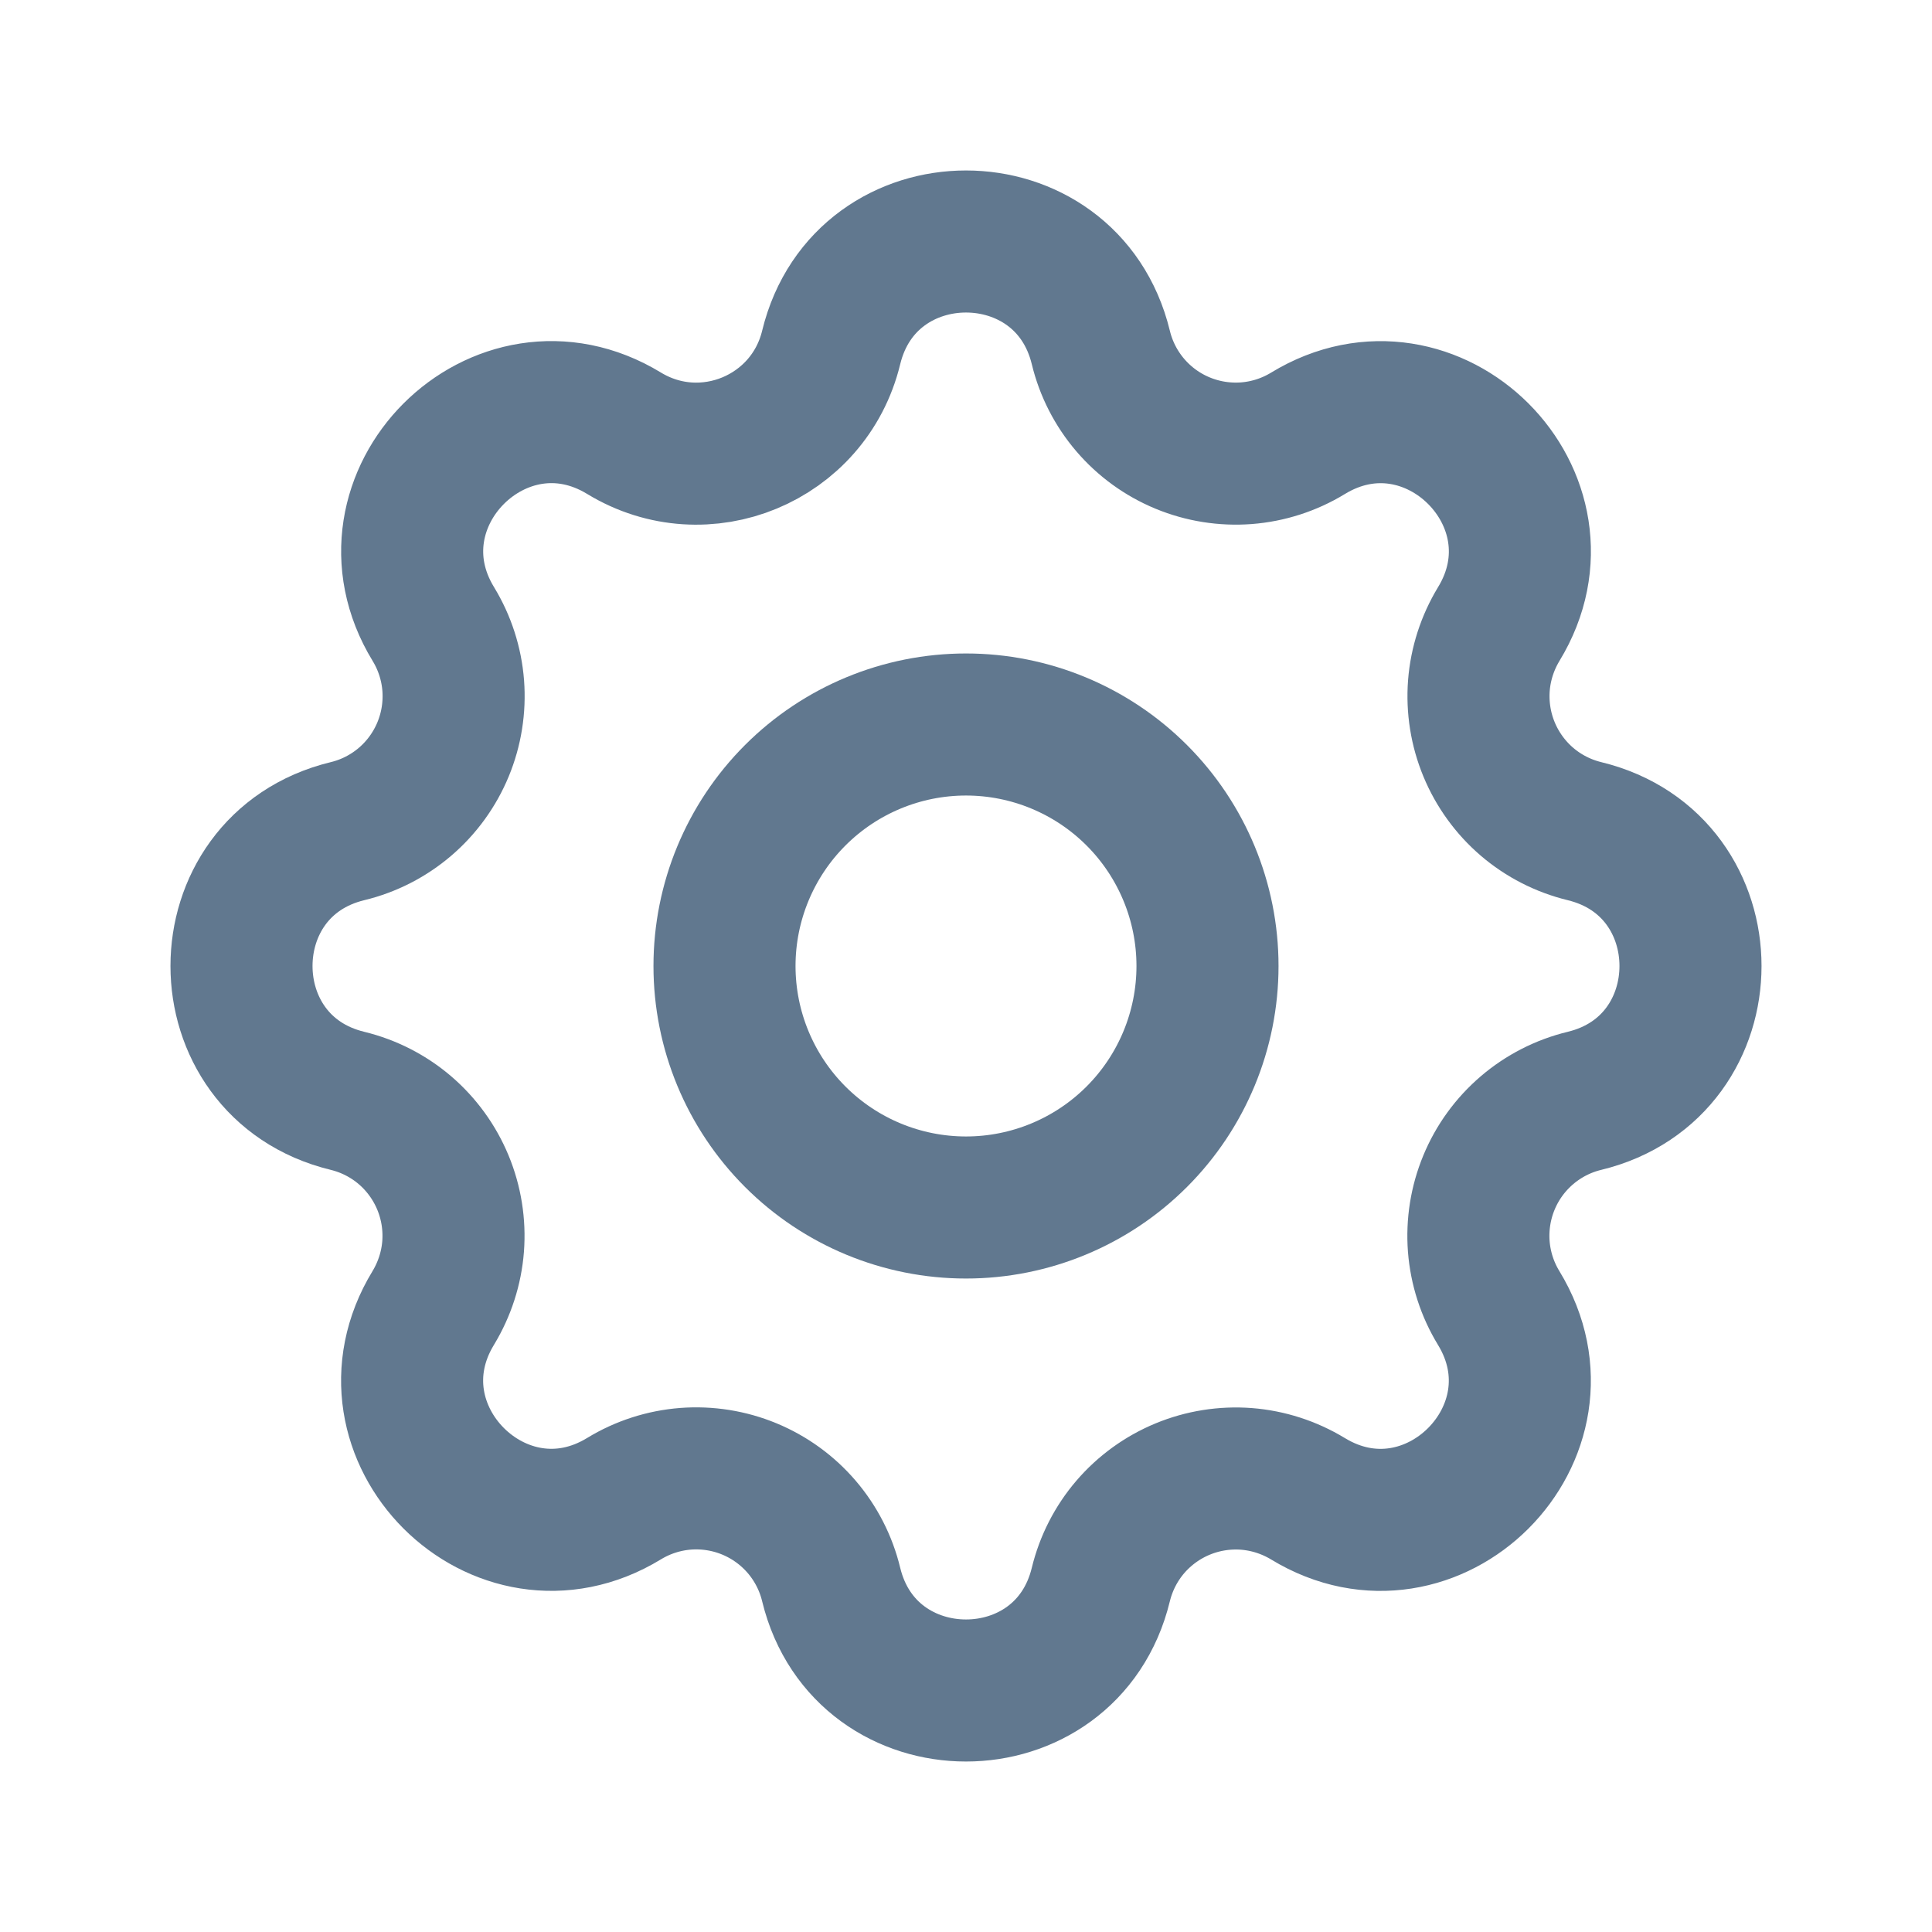 <svg width="34" height="34" viewBox="0 0 34 34" fill="none" xmlns="http://www.w3.org/2000/svg">
<path d="M14.627 6.116C15.231 3.628 18.769 3.628 19.373 6.116C19.463 6.489 19.641 6.837 19.891 7.129C20.141 7.421 20.456 7.65 20.812 7.797C21.167 7.944 21.552 8.005 21.935 7.976C22.319 7.946 22.69 7.826 23.018 7.626C25.204 6.294 27.707 8.796 26.375 10.983C26.176 11.312 26.056 11.682 26.026 12.065C25.997 12.448 26.058 12.833 26.205 13.188C26.352 13.543 26.581 13.859 26.872 14.109C27.164 14.359 27.511 14.536 27.884 14.627C30.372 15.231 30.372 18.769 27.884 19.373C27.511 19.463 27.163 19.641 26.871 19.891C26.579 20.141 26.35 20.456 26.203 20.812C26.056 21.167 25.995 21.552 26.024 21.935C26.054 22.319 26.174 22.69 26.374 23.018C27.706 25.204 25.204 27.707 23.017 26.375C22.688 26.176 22.318 26.056 21.935 26.026C21.552 25.997 21.167 26.058 20.812 26.205C20.457 26.352 20.141 26.581 19.891 26.872C19.641 27.164 19.464 27.511 19.373 27.884C18.769 30.372 15.231 30.372 14.627 27.884C14.537 27.511 14.359 27.163 14.109 26.871C13.859 26.579 13.543 26.35 13.188 26.203C12.833 26.056 12.448 25.995 12.065 26.024C11.681 26.054 11.31 26.174 10.982 26.374C8.796 27.706 6.293 25.204 7.625 23.017C7.824 22.688 7.944 22.318 7.974 21.935C8.003 21.552 7.942 21.167 7.795 20.812C7.648 20.457 7.419 20.141 7.128 19.891C6.836 19.641 6.489 19.464 6.116 19.373C3.628 18.769 3.628 15.231 6.116 14.627C6.489 14.537 6.837 14.359 7.129 14.109C7.421 13.859 7.65 13.543 7.797 13.188C7.944 12.833 8.005 12.448 7.976 12.065C7.946 11.681 7.826 11.31 7.626 10.982C6.294 8.796 8.796 6.293 10.983 7.625C12.4 8.486 14.236 7.724 14.627 6.116Z" stroke="#61788F" stroke-width="2.5" stroke-linecap="round" stroke-linejoin="round"/>
<path d="M12.75 17C12.75 18.127 13.198 19.208 13.995 20.005C14.792 20.802 15.873 21.25 17 21.25C18.127 21.25 19.208 20.802 20.005 20.005C20.802 19.208 21.25 18.127 21.25 17C21.25 15.873 20.802 14.792 20.005 13.995C19.208 13.198 18.127 12.75 17 12.75C15.873 12.75 14.792 13.198 13.995 13.995C13.198 14.792 12.75 15.873 12.75 17Z" stroke="#61788F" stroke-width="2.5" stroke-linecap="round" stroke-linejoin="round"/>
</svg>
